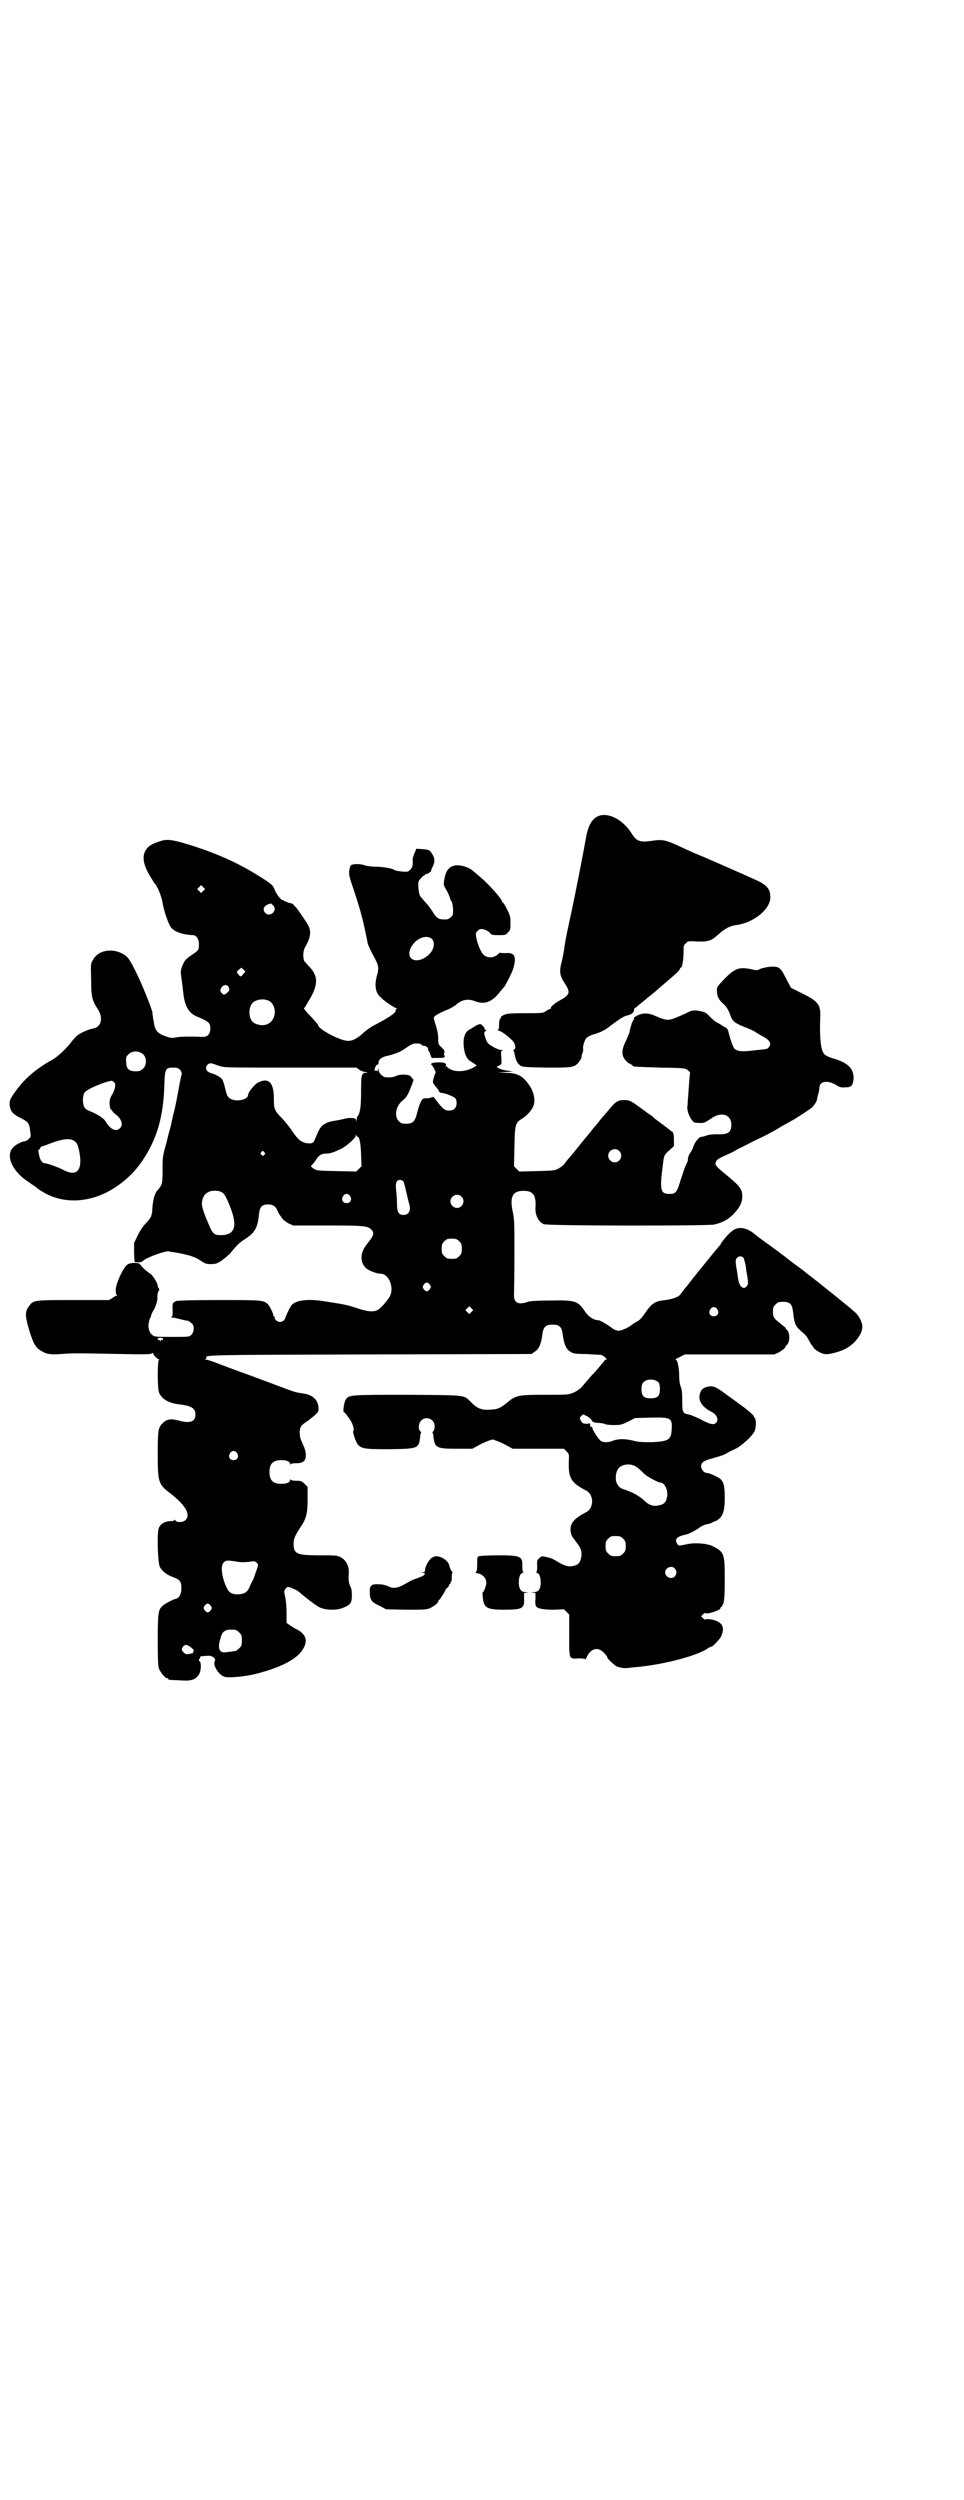 <?xml version="1.0" standalone="no"?>
<!DOCTYPE svg PUBLIC "-//W3C//DTD SVG 20010904//EN"
 "http://www.w3.org/TR/2001/REC-SVG-20010904/DTD/svg10.dtd">
<svg version="1.0" xmlns="http://www.w3.org/2000/svg"
 width="1100pt" height="2850pt" viewBox="0 0 1100 2850"
 preserveAspectRatio="xMidYMid meet">
<g transform="translate(0,2850) scale(0.5,-0.5)"
fill="#000000" stroke="none">
<path d="M1367 3840 c-16 -6 -25 -22 -30 -52 -7 -39 -25 -132 -38 -191 -5 -22
-10 -48 -11 -57 -1 -9 -4 -24 -6 -32 -6 -23 -5 -32 7 -50 13 -20 12 -26 -10
-38 -13 -7 -23 -16 -22 -18 1 -1 0 -2 -1 -2 -1 0 -5 -2 -10 -5 -7 -5 -8 -5
-48 -5 -36 0 -42 -1 -48 -4 -5 -2 -8 -5 -7 -6 1 -1 0 -2 -1 -2 -2 -1 -3 -6 -3
-14 0 -9 -1 -12 -3 -12 -2 0 0 -1 3 -2 8 -2 30 -20 34 -27 4 -7 4 -15 0 -16
-2 -1 -2 -2 -1 -3 1 0 2 -5 3 -10 2 -11 6 -19 12 -23 5 -4 12 -4 60 -5 56 0
61 0 71 9 4 4 11 15 9 15 0 0 0 4 2 8 2 5 2 9 2 10 -2 4 3 22 8 26 2 2 8 5 13
7 5 1 13 4 18 6 5 2 16 8 24 15 20 15 31 22 38 23 9 2 14 6 15 12 0 3 1 5 2 5
1 0 5 3 9 7 4 3 14 11 22 18 8 6 19 15 24 20 5 4 15 13 21 18 18 15 27 24 27
27 0 1 1 2 2 2 3 0 6 20 6 36 0 13 0 15 5 19 4 5 6 5 15 5 37 -2 42 0 60 16
14 13 26 19 40 21 40 5 78 36 78 63 0 17 -6 26 -25 36 -14 7 -144 64 -146 64
0 0 -14 6 -31 14 -36 17 -44 19 -68 15 -28 -4 -35 -1 -46 16 -19 31 -52 49
-75 41z"/>
<path d="M362 3781 c-18 -6 -25 -11 -31 -22 -6 -13 -4 -27 7 -49 6 -10 12 -20
14 -23 7 -7 16 -28 19 -45 3 -19 13 -48 19 -56 7 -10 26 -17 50 -18 8 0 14 -9
14 -20 0 -14 -1 -15 -16 -25 -15 -10 -18 -14 -23 -28 -3 -8 -3 -12 -1 -24 1
-8 3 -22 4 -32 3 -32 12 -48 30 -56 29 -12 32 -15 32 -28 0 -12 -6 -19 -16
-19 -25 1 -53 1 -61 -1 -10 -2 -13 -2 -24 2 -19 6 -26 14 -28 33 -1 4 -2 10
-2 13 -1 3 -1 7 -1 8 -1 8 -19 53 -32 81 -21 44 -24 47 -39 55 -25 12 -55 5
-65 -16 -5 -7 -5 -10 -4 -44 0 -40 2 -48 16 -69 12 -20 7 -40 -12 -43 -11 -2
-31 -11 -37 -17 -3 -3 -10 -10 -14 -16 -11 -14 -29 -31 -43 -39 -33 -18 -59
-40 -78 -65 -16 -21 -19 -27 -18 -38 2 -14 7 -20 25 -29 18 -9 20 -12 22 -31
2 -12 1 -13 -4 -17 -2 -3 -7 -5 -9 -5 -5 0 -19 -7 -25 -13 -19 -17 -5 -53 30
-77 9 -6 17 -12 19 -13 41 -34 95 -41 149 -20 39 16 76 46 100 85 30 46 44 97
46 164 1 40 3 42 20 42 9 0 12 -1 16 -5 2 -3 4 -7 4 -9 -1 -2 -5 -21 -9 -44
-4 -23 -9 -44 -10 -47 -1 -3 -2 -9 -3 -13 -1 -4 -2 -10 -3 -14 -1 -4 -6 -21
-10 -39 -9 -31 -9 -33 -9 -62 0 -32 -1 -34 -10 -45 -8 -8 -11 -20 -13 -39 -1
-21 -2 -24 -16 -39 -6 -6 -13 -17 -18 -27 l-8 -17 0 -22 1 -21 8 -1 c5 0 9 1
10 2 4 7 52 25 61 23 3 -1 8 -2 11 -2 31 -5 47 -10 59 -18 12 -8 14 -9 25 -9
11 0 14 1 25 8 6 5 15 12 19 16 13 16 20 24 31 31 26 16 32 27 35 59 2 17 7
22 21 22 12 0 18 -5 23 -18 2 -4 4 -7 5 -8 0 -1 3 -3 4 -6 2 -3 9 -8 14 -11
l11 -5 79 0 c84 0 92 -1 100 -10 7 -8 5 -13 -11 -33 -15 -19 -16 -39 -3 -53 5
-6 25 -14 35 -14 18 0 31 -31 21 -51 -5 -9 -19 -26 -27 -31 -10 -6 -23 -5 -50
4 -20 7 -32 9 -78 16 -35 5 -60 1 -69 -9 -4 -4 -14 -26 -15 -30 -1 -5 -7 -9
-12 -9 -6 0 -14 7 -12 10 1 1 0 2 -1 2 -1 0 -2 1 -2 3 0 4 -9 22 -13 26 -11 9
-14 9 -111 9 -56 0 -94 -1 -97 -2 -9 -3 -10 -6 -9 -21 0 -10 0 -14 -2 -15 -2
-1 -2 -2 2 -2 3 0 11 -2 19 -4 7 -2 13 -3 13 -3 0 2 12 -5 14 -9 4 -7 2 -18
-3 -23 -5 -5 -5 -5 -45 -5 -38 0 -40 0 -45 5 -7 5 -10 18 -7 29 1 5 2 9 3 10
1 0 2 3 2 6 1 2 3 7 5 10 5 8 11 25 9 32 0 3 1 8 2 11 3 4 3 6 1 8 -1 1 -2 3
-2 5 0 6 -10 23 -17 28 -8 5 -20 16 -23 21 -2 5 -22 5 -29 0 -9 -5 -27 -44
-27 -58 0 -7 1 -11 3 -12 1 0 1 -1 0 -1 -2 0 -6 -2 -10 -5 l-8 -5 -81 0 c-89
0 -92 0 -101 -13 -10 -12 -10 -22 -2 -50 9 -31 15 -44 26 -51 14 -9 21 -11 49
-9 27 2 35 2 134 0 49 -1 69 -1 72 1 3 2 4 2 4 -1 0 -2 7 -10 12 -12 2 0 2 -1
1 -1 -4 0 -4 -65 0 -75 6 -15 22 -24 47 -27 27 -3 36 -9 36 -23 0 -16 -12 -21
-37 -14 -19 5 -28 4 -38 -6 -10 -10 -11 -15 -11 -70 0 -64 1 -69 29 -90 35
-27 47 -49 34 -61 -6 -5 -20 -6 -23 0 -1 1 -2 2 -2 1 0 -2 -3 -3 -8 -3 -14 0
-25 -7 -28 -17 -4 -14 -2 -78 3 -88 5 -9 16 -18 31 -23 15 -6 18 -10 18 -25 0
-13 -5 -22 -12 -24 -7 -1 -27 -12 -32 -17 -9 -9 -10 -17 -10 -78 0 -48 1 -59
3 -65 4 -9 14 -21 18 -21 2 0 3 -1 3 -2 0 -2 1 -2 27 -3 25 -2 34 1 42 12 6 7
7 26 3 31 -3 3 -3 4 -1 6 2 1 2 3 2 4 -1 1 1 2 4 2 3 0 9 1 14 1 9 1 19 -7 15
-12 -5 -10 10 -33 23 -36 10 -3 48 1 68 6 60 15 97 34 111 58 11 19 6 34 -16
45 -5 2 -12 7 -15 9 l-7 5 0 22 c0 11 -1 28 -3 36 -3 13 -3 14 0 19 2 3 5 5 6
5 4 0 20 -7 25 -11 17 -15 40 -32 48 -36 14 -6 37 -7 52 -1 18 7 21 11 21 29
0 10 -1 16 -4 21 -3 7 -4 13 -3 30 1 16 -7 30 -19 36 -8 4 -13 4 -48 4 -52 0
-59 3 -59 27 0 11 4 19 15 36 14 20 17 32 17 65 l0 28 -7 7 c-6 6 -7 7 -19 7
-7 0 -12 1 -13 3 0 1 -1 1 -1 -1 0 -6 -8 -9 -20 -9 -19 0 -27 8 -27 27 0 19 8
27 27 27 12 0 20 -3 20 -9 0 -2 1 -2 1 0 1 1 6 2 13 2 16 0 22 5 22 19 0 5 -2
13 -4 18 -2 4 -5 11 -7 16 -4 9 -4 24 0 31 2 3 8 8 13 11 5 3 13 10 18 14 8 7
9 9 9 17 -1 18 -13 30 -35 33 -15 2 -18 3 -35 9 -19 7 -74 28 -116 43 -16 6
-38 14 -48 18 -10 4 -20 7 -23 7 -3 0 -4 1 -1 1 1 1 3 2 2 3 -4 7 -5 7 374 8
l368 1 7 5 c10 6 15 17 18 41 2 16 8 21 23 21 15 0 21 -5 23 -21 3 -24 8 -35
18 -41 6 -4 10 -5 36 -5 16 -1 31 -2 33 -2 6 -1 17 -11 12 -11 -2 0 -3 -1 -3
-1 0 -1 -3 -5 -7 -9 -3 -4 -11 -13 -17 -20 -7 -7 -14 -15 -16 -18 -3 -3 -8 -9
-12 -14 -5 -5 -12 -10 -19 -13 -12 -5 -14 -5 -65 -5 -63 0 -67 -1 -88 -19 -15
-12 -22 -15 -42 -15 -16 -1 -26 4 -39 17 -17 17 -7 16 -144 17 -133 0 -135 0
-142 -11 -4 -6 -7 -29 -4 -29 2 0 5 -4 14 -17 7 -10 10 -24 7 -26 -1 -1 1 -7
3 -14 10 -27 12 -27 80 -27 66 1 67 1 70 30 0 3 1 7 2 7 0 1 0 3 -2 4 -5 5 -4
18 2 24 11 12 31 4 31 -13 0 -4 -1 -9 -3 -11 -2 -1 -2 -3 -2 -4 1 0 2 -4 2 -7
3 -27 6 -29 54 -29 l35 0 20 11 c11 5 23 10 26 10 3 0 15 -5 26 -10 l20 -11
58 0 59 0 6 -6 c6 -6 6 -6 5 -25 -1 -36 6 -47 39 -64 19 -9 19 -41 0 -50 -25
-13 -34 -23 -35 -37 -1 -7 3 -19 6 -21 0 -1 2 -2 3 -4 1 -2 5 -7 8 -11 7 -9
10 -20 7 -31 -2 -11 -7 -16 -17 -18 -12 -3 -20 0 -36 9 -9 6 -18 10 -26 11
-11 3 -11 2 -17 -3 -4 -4 -5 -6 -4 -18 0 -9 -1 -13 -2 -13 -2 0 -1 -1 2 -2 6
-3 8 -11 8 -24 -1 -15 -6 -20 -17 -20 -7 -1 -8 -1 -1 -1 l6 -1 0 -14 c-1 -9 0
-15 2 -17 4 -5 18 -7 41 -7 l22 1 6 -6 6 -6 0 -48 c0 -56 -1 -53 22 -52 9 0
15 -1 15 -2 0 -1 2 2 4 7 9 18 25 22 38 8 5 -5 8 -9 8 -11 0 -2 10 -12 19 -19
4 -3 19 -6 25 -5 4 0 17 2 30 3 58 6 130 25 154 41 4 3 9 5 10 5 3 0 20 18 22
24 9 20 2 32 -19 37 -9 2 -15 2 -16 1 -2 -1 -4 0 -7 3 l-4 4 5 5 c3 3 5 3 6 2
3 -3 33 7 33 11 0 2 1 3 2 3 1 0 3 4 5 9 2 8 3 19 3 54 0 60 -1 63 -30 77 -12
5 -36 7 -53 4 -24 -5 -22 -5 -26 1 -6 10 0 16 19 20 6 1 21 8 32 16 5 4 13 7
17 8 4 0 9 2 11 3 1 1 6 3 11 5 14 8 19 20 19 52 0 27 -2 36 -11 44 -7 5 -25
13 -31 13 -5 0 -12 8 -12 15 0 9 6 13 29 19 18 5 24 7 35 14 2 1 8 4 15 7 14
7 38 29 43 40 4 8 4 28 0 31 -1 0 -2 2 -2 4 -1 2 -11 11 -23 20 -12 9 -30 22
-40 29 -19 15 -30 20 -39 18 -11 -2 -16 -5 -19 -12 -8 -17 1 -34 25 -46 12 -6
17 -18 10 -25 -5 -5 -13 -4 -35 8 -10 5 -22 10 -27 11 -14 3 -15 4 -15 32 0
18 -1 26 -4 33 -2 6 -3 14 -3 23 0 19 -4 37 -8 37 -2 0 2 3 9 6 l12 6 102 0
102 0 11 5 c5 3 12 8 14 11 1 3 3 5 4 6 7 6 7 28 0 34 -3 2 -4 4 -3 4 1 0 -4
4 -10 9 -17 13 -19 16 -19 28 0 10 1 12 6 17 5 5 7 6 17 6 16 0 21 -5 23 -24
3 -28 6 -33 23 -47 5 -4 11 -12 13 -17 3 -5 5 -9 6 -10 1 -1 2 -3 4 -5 2 -6
16 -14 25 -16 9 -2 32 4 47 11 22 11 40 34 40 51 0 11 -9 28 -19 35 -4 4 -8 7
-9 8 -1 1 -17 14 -37 30 -37 30 -44 35 -58 46 -4 3 -9 7 -10 8 -1 1 -12 9 -23
17 -12 9 -22 17 -23 18 -1 1 -5 3 -7 5 -2 2 -15 11 -27 20 -13 9 -29 21 -36
27 -19 14 -37 15 -50 3 -8 -6 -25 -27 -25 -30 0 -1 -1 -2 -2 -2 -1 -1 -52 -63
-68 -84 -3 -4 -6 -8 -8 -10 -3 -3 -10 -13 -14 -18 -4 -5 -18 -10 -33 -12 -23
-2 -31 -7 -45 -27 -8 -12 -13 -18 -20 -22 -6 -3 -12 -7 -13 -8 -5 -5 -23 -13
-29 -13 -4 0 -10 2 -15 6 -12 9 -28 18 -31 18 -11 0 -23 8 -31 20 -16 24 -22
26 -77 25 -24 0 -45 -1 -48 -2 -2 0 -6 -1 -8 -2 -20 -6 -29 -1 -29 16 0 5 1
46 1 91 0 74 0 83 -4 100 -7 34 0 47 25 47 22 0 29 -10 27 -39 -1 -16 7 -32
19 -37 9 -4 369 -4 388 -1 19 4 32 11 45 24 14 15 20 26 20 40 0 16 -5 23 -30
44 -28 23 -32 27 -31 32 1 7 5 10 23 18 18 8 19 9 29 15 3 1 19 9 34 17 30 14
40 19 68 36 10 5 18 10 18 10 2 0 44 27 48 31 6 6 11 14 12 20 0 3 2 9 3 13 1
4 2 9 2 12 0 15 18 18 37 7 9 -6 13 -7 22 -6 14 0 17 3 19 19 1 23 -12 37 -47
47 -10 3 -18 7 -20 10 -8 8 -11 38 -9 86 1 27 -6 35 -43 53 l-24 12 -11 21
c-13 26 -16 28 -37 27 -8 -1 -17 -3 -22 -5 -6 -3 -8 -4 -19 -1 -29 6 -38 3
-62 -21 -16 -17 -18 -19 -18 -26 0 -14 4 -22 13 -30 9 -8 13 -14 19 -31 4 -10
9 -14 25 -21 18 -7 27 -11 31 -14 2 -1 8 -5 15 -9 18 -9 22 -17 16 -25 -2 -4
-6 -5 -17 -6 -8 -1 -21 -2 -29 -3 -16 -2 -28 0 -33 5 -3 4 -8 16 -14 40 -1 4
-3 7 -7 9 -3 1 -6 3 -7 4 -1 1 -5 3 -10 6 -5 2 -13 9 -18 14 -9 10 -11 11 -29
14 -8 1 -12 0 -19 -3 -14 -7 -26 -12 -37 -16 -12 -4 -19 -2 -40 7 -13 6 -25 7
-35 3 -7 -2 -17 -9 -13 -9 1 0 0 -2 -2 -4 -1 -3 -3 -5 -3 -6 0 -1 -1 -4 -2 -7
-1 -3 -3 -9 -3 -13 -1 -4 -5 -13 -8 -20 -10 -19 -11 -32 -4 -42 3 -4 8 -10 12
-11 4 -2 7 -4 7 -5 0 -2 3 -2 62 -4 57 -1 57 -1 64 -6 3 -3 5 -5 5 -6 -1 -2
-2 -17 -4 -46 -1 -13 -2 -26 -2 -29 -2 -8 2 -20 8 -30 6 -8 6 -9 17 -9 12 -1
13 -1 32 12 22 14 43 6 43 -16 0 -18 -7 -23 -33 -22 -9 0 -19 -1 -24 -3 -5 -2
-11 -3 -12 -3 -5 0 -15 -13 -18 -23 -1 -4 -4 -9 -5 -11 -4 -4 -8 -14 -7 -19 0
-1 -2 -6 -4 -10 -2 -3 -7 -18 -12 -33 -9 -31 -12 -34 -26 -34 -22 0 -23 9 -14
76 2 12 2 13 13 23 l11 10 0 15 c0 12 -1 15 -4 18 -3 1 -5 4 -7 5 -1 1 -9 7
-17 13 -8 6 -17 12 -19 15 -2 2 -8 6 -14 10 -5 4 -15 11 -22 16 -15 11 -19 13
-31 13 -14 0 -20 -4 -36 -24 -6 -7 -11 -13 -12 -14 -1 -1 -5 -5 -9 -11 -4 -5
-8 -10 -9 -11 -1 -1 -5 -5 -9 -11 -4 -5 -9 -11 -10 -12 -1 -1 -9 -11 -18 -22
-9 -11 -19 -24 -24 -29 -4 -5 -9 -11 -10 -13 -2 -2 -7 -6 -12 -9 -9 -5 -13 -5
-50 -6 l-40 -1 -6 6 -6 6 1 45 c1 51 2 54 18 64 13 8 26 24 27 35 2 12 -2 27
-10 39 -15 23 -28 30 -55 30 l-17 1 17 1 17 1 -12 2 c-12 1 -25 6 -25 9 0 0 2
2 6 3 5 3 5 3 4 18 -1 14 -1 15 3 16 2 0 1 1 -2 1 -7 0 -23 8 -31 15 -3 3 -7
13 -9 23 0 2 1 4 3 5 2 2 2 3 1 3 -2 0 -3 1 -3 3 0 1 -2 4 -5 7 -4 4 -5 4 -12
1 -5 -2 -8 -5 -9 -5 -1 -1 -4 -3 -8 -5 -13 -6 -17 -25 -12 -50 3 -13 8 -20 19
-26 l9 -6 -6 -4 c-17 -10 -40 -12 -54 -5 -4 2 -8 5 -8 6 0 1 -1 2 -2 1 -2 -1
-2 -1 -1 1 3 5 -1 8 -16 8 -14 0 -20 -3 -16 -6 3 -2 11 -18 9 -18 -1 0 -6 -15
-6 -21 0 -2 2 -5 10 -15 2 -2 3 -3 3 -4 -1 -2 4 -6 8 -6 6 0 24 -7 29 -11 3
-3 4 -6 4 -12 0 -11 -6 -17 -17 -17 -10 0 -14 3 -30 24 -5 7 -6 8 -11 6 -3 -2
-8 -2 -12 -2 -7 0 -8 -1 -12 -9 -2 -4 -6 -15 -8 -24 -5 -20 -10 -25 -25 -25
-10 0 -12 1 -17 6 -11 11 -7 35 10 48 8 6 12 14 20 35 4 11 5 12 1 14 -2 2 -3
3 -2 3 1 0 0 1 -3 3 -6 4 -23 4 -32 0 -6 -3 -13 -4 -24 -3 -6 0 -16 10 -16 16
l0 5 -2 -5 c-1 -3 -2 -4 -2 -2 0 1 -1 2 -3 1 -2 0 -3 0 -2 3 1 6 5 12 7 11 1
-1 2 1 2 5 0 7 9 13 21 15 10 2 26 8 33 12 22 15 23 16 33 16 5 0 10 -1 11 -3
0 -1 2 -2 3 -2 7 0 13 -5 12 -8 0 -2 0 -4 1 -4 1 0 3 -4 4 -8 l3 -8 15 0 c12
0 15 1 15 3 0 2 0 3 -1 3 -1 0 -1 2 0 5 1 5 0 7 -6 13 -8 7 -8 8 -8 21 0 8 -2
18 -5 28 -3 9 -5 17 -5 18 0 4 6 8 26 17 11 4 21 10 23 12 15 13 28 16 46 9
22 -8 39 -1 57 23 3 3 6 8 8 9 4 5 20 36 22 45 7 26 2 35 -18 33 -7 0 -12 0
-12 1 0 1 -3 -1 -6 -4 -9 -8 -22 -9 -31 -2 -8 5 -19 35 -19 49 0 4 7 11 12 11
7 0 18 -5 21 -10 2 -3 4 -4 18 -4 16 0 17 0 22 6 6 6 6 7 6 22 0 14 -1 17 -8
31 -4 8 -8 15 -9 15 -1 0 -2 1 -2 2 0 6 -31 41 -53 59 -7 6 -12 10 -13 11 -3
4 -16 10 -25 12 -24 5 -37 -5 -41 -31 -2 -12 -2 -13 4 -23 3 -5 7 -13 8 -17 1
-4 3 -9 5 -11 1 -1 2 -8 3 -16 0 -13 0 -14 -5 -19 -5 -5 -9 -6 -21 -5 -8 1
-14 5 -21 18 -9 13 -10 14 -19 24 -3 4 -8 9 -9 11 -4 6 -6 30 -3 35 3 5 12 14
13 12 0 0 1 1 1 2 0 1 1 2 1 1 2 -1 13 5 13 8 0 1 1 5 3 8 5 10 6 18 1 27 -6
11 -8 13 -24 14 l-14 1 -4 -10 c-3 -7 -5 -13 -4 -20 0 -9 -1 -12 -5 -17 -6 -6
-6 -6 -20 -5 -8 1 -15 2 -16 3 -4 4 -28 8 -43 8 -9 0 -19 1 -25 3 -11 4 -28 4
-32 0 -2 -1 -3 -7 -4 -12 -1 -9 0 -14 10 -43 15 -45 22 -70 32 -122 1 -5 7
-18 18 -38 7 -14 8 -20 3 -37 -6 -22 -3 -39 9 -49 3 -3 6 -6 8 -7 4 -4 24 -17
28 -18 3 0 3 -1 1 -1 -2 0 -3 -1 -3 -2 2 -6 -10 -15 -48 -35 -10 -5 -22 -14
-27 -19 -13 -12 -25 -18 -35 -17 -19 1 -67 27 -67 36 0 1 -8 10 -17 20 -10 10
-17 18 -15 19 1 0 5 6 8 12 25 39 25 60 4 82 -4 4 -9 10 -11 12 -4 7 -4 23 1
32 13 22 15 36 7 51 -5 9 -23 35 -28 41 -2 1 -4 4 -5 5 0 2 -6 4 -12 5 -5 2
-10 4 -10 4 0 1 -1 2 -3 2 -4 0 -14 13 -18 23 -4 11 -7 14 -43 36 -47 29 -101
52 -162 70 -34 10 -44 10 -60 4z m102 -112 l-5 -5 -4 4 -5 5 4 4 5 5 4 -4 5
-5 -4 -4z m160 -34 c10 -11 -8 -27 -18 -17 -9 9 -3 19 12 22 1 0 3 -2 6 -5z
m361 -75 c9 -8 6 -26 -8 -38 -26 -22 -53 -10 -39 18 10 20 34 30 47 20z m-430
-81 c-6 -7 -6 -7 -13 2 -2 3 -2 4 3 8 l6 5 4 -4 5 -5 -5 -6z m-32 -33 c1 -3 0
-5 -4 -9 -7 -6 -9 -6 -14 0 -3 5 -3 5 0 11 6 9 16 8 18 -2z m89 -27 c21 -9 20
-45 -2 -54 -10 -5 -28 -1 -34 6 -9 10 -9 32 0 42 7 8 24 11 36 6z m-285 -123
c8 -8 8 -24 0 -32 -3 -3 -8 -6 -10 -6 -21 -2 -29 3 -29 21 -1 10 0 12 5 17 9
9 24 9 34 0z m167 -24 c6 -2 12 -4 13 -4 0 0 1 0 2 0 5 -2 31 -2 156 -2 l148
0 6 -4 c3 -3 9 -5 14 -6 7 -1 7 -2 2 -2 -10 0 -11 -5 -11 -44 0 -32 -2 -48 -8
-55 -1 -1 -2 -5 -2 -8 0 -5 -1 -5 -1 -1 -1 2 -2 4 -3 4 -8 2 -18 1 -25 -1 -4
-1 -13 -3 -20 -4 -13 -2 -19 -4 -28 -10 -6 -5 -9 -10 -19 -34 -3 -8 -8 -9 -20
-7 -12 3 -19 9 -31 27 -5 8 -15 20 -22 28 -19 19 -20 22 -20 47 0 36 -12 48
-36 36 -8 -4 -23 -22 -23 -29 0 -8 -18 -14 -32 -11 -12 3 -16 7 -20 26 -2 9
-5 18 -7 21 -3 5 -14 11 -24 14 -12 3 -16 11 -10 19 5 5 8 5 21 0z m-233 -40
c4 -4 2 -16 -6 -29 -4 -7 -5 -11 -5 -21 1 -6 2 -11 2 -11 1 1 2 -1 3 -2 1 -2
4 -6 8 -9 14 -10 19 -24 11 -32 -9 -9 -21 -4 -33 15 -4 8 -21 18 -39 25 -3 1
-7 4 -9 7 -5 7 -5 27 0 34 5 8 46 25 62 27 1 0 4 -2 6 -4z m555 -124 c4 0 7
-12 8 -39 l1 -28 -6 -6 -6 -6 -45 1 c-44 1 -45 1 -53 6 -4 3 -6 5 -5 6 1 1 6
6 10 12 8 13 14 16 25 16 9 0 17 3 34 11 12 6 33 25 33 30 0 3 1 4 1 1 1 -2 2
-4 3 -4z m-647 -9 c6 -4 8 -7 11 -20 10 -45 -3 -63 -34 -47 -13 7 -39 16 -44
16 -6 0 -11 8 -13 20 -2 8 -2 11 0 11 2 1 3 3 3 4 0 2 2 3 6 4 3 1 9 3 14 5
28 11 47 14 57 7z m1244 -23 c10 -9 3 -26 -10 -26 -8 0 -15 7 -15 15 0 13 16
20 25 11z m-810 -3 c3 -3 3 -3 0 -6 -3 -3 -3 -3 -6 0 -3 2 -3 3 -1 6 4 4 4 4
7 0z m318 -67 c1 -3 4 -13 6 -23 2 -9 5 -21 6 -25 6 -16 1 -28 -12 -28 -11 0
-15 6 -15 26 0 9 -1 23 -2 31 -2 16 1 23 9 23 3 0 6 -2 8 -4z m-417 -23 c8 -4
11 -9 21 -34 18 -45 11 -65 -21 -65 -16 0 -19 3 -30 30 -13 31 -15 40 -12 51
3 10 7 14 15 18 7 3 20 3 27 0z m295 -10 c5 -8 1 -16 -8 -16 -9 0 -13 8 -8 16
2 3 5 5 8 5 3 0 6 -2 8 -5z m254 -1 c10 -9 3 -26 -10 -26 -8 0 -15 7 -15 15 0
13 16 20 25 11z m-5 -102 c5 -5 6 -7 6 -17 0 -10 -1 -12 -6 -17 -5 -5 -7 -6
-17 -6 -10 0 -12 1 -17 6 -5 5 -6 7 -6 17 0 10 1 12 6 17 5 5 7 6 17 6 10 0
12 -1 17 -6z m649 -38 c1 -3 3 -9 4 -14 1 -5 2 -12 2 -14 5 -27 5 -31 2 -35
-7 -11 -17 -4 -20 13 -1 5 -2 12 -2 14 -5 27 -5 31 -2 35 4 6 12 6 16 1z
m-716 -61 c3 -5 3 -5 0 -10 -2 -3 -5 -5 -7 -5 -2 0 -5 2 -7 5 -3 5 -3 5 0 10
2 3 5 5 7 5 2 0 5 -2 7 -5z m95 -62 l-5 -5 -4 4 -5 5 4 4 5 5 4 -4 5 -5 -4 -4z
m561 6 c5 -8 1 -16 -8 -16 -9 0 -13 8 -8 16 2 3 5 5 8 5 3 0 6 -2 8 -5z
m-1265 -68 c0 -2 -1 -3 -2 -2 -1 1 -2 0 -3 -1 -1 -3 -1 -3 -2 0 -1 1 -2 2 -3
1 -1 -1 -2 0 -2 2 0 2 2 3 6 3 4 0 6 -1 6 -3z m1131 -99 c2 -3 3 -8 3 -15 0
-16 -5 -21 -21 -21 -16 0 -21 5 -21 21 0 7 1 12 4 15 7 9 27 9 35 0z m-163
-77 c4 -2 9 -6 10 -9 3 -4 4 -5 13 -6 6 0 13 -1 16 -2 3 -2 13 -3 22 -3 16 0
18 1 33 8 l15 8 35 1 c47 1 50 -1 49 -24 -1 -27 -6 -30 -45 -32 -24 0 -30 0
-45 4 -18 4 -32 4 -45 -1 -8 -4 -22 -4 -27 0 -5 3 -20 27 -19 29 0 1 -1 3 -3
3 -2 1 -3 2 -2 3 0 1 0 2 -1 4 -1 2 -2 2 -2 1 0 -2 -13 -1 -15 1 -7 10 -7 11
-3 15 3 3 5 5 6 4 0 0 4 -2 8 -4z m-799 -84 c5 -8 1 -16 -8 -16 -9 0 -13 8 -8
16 2 3 5 5 8 5 3 0 6 -2 8 -5z m907 -29 c3 -1 10 -6 16 -12 8 -9 16 -14 36
-24 2 -1 5 -2 7 -2 10 0 19 -19 15 -34 -2 -11 -7 -16 -18 -18 -13 -3 -23 0
-35 12 -11 10 -26 18 -44 24 -11 3 -16 9 -19 19 -2 10 0 23 6 30 7 8 24 11 36
5z m-26 -166 c5 -5 6 -7 6 -17 0 -10 -1 -12 -6 -17 -5 -5 -7 -6 -17 -6 -10 0
-12 1 -17 6 -5 5 -6 7 -6 17 0 10 1 12 6 17 5 5 7 6 17 6 10 0 12 -1 17 -6z
m-884 -52 c9 -2 18 -2 29 -1 14 2 15 2 19 -2 4 -4 4 -4 -2 -21 -3 -9 -6 -17
-7 -19 -1 -1 -4 -7 -7 -14 -5 -13 -12 -17 -26 -18 -16 0 -22 4 -28 18 -10 22
-13 47 -6 54 5 6 9 6 28 3z m1002 -16 c5 -6 5 -12 0 -18 -7 -8 -22 -2 -22 9 0
11 15 17 22 9z m-1059 -85 c3 -5 3 -5 0 -10 -2 -3 -5 -5 -7 -5 -2 0 -5 2 -7 5
-3 5 -3 5 0 10 2 3 5 5 7 5 2 0 5 -2 7 -5z m57 -55 c1 0 5 -3 8 -6 5 -5 6 -7
6 -18 0 -11 -1 -13 -6 -18 -3 -3 -7 -6 -8 -6 -2 0 -5 -1 -7 -1 -22 -3 -22 -3
-27 0 -5 5 -6 13 -1 29 3 12 6 16 13 19 5 2 8 2 22 1z m-106 -37 c7 -5 13 -11
10 -11 -1 0 -2 -1 -1 -3 0 -1 0 -2 -2 -2 -1 -1 -5 -1 -8 -2 -6 -1 -8 -1 -14 6
-3 5 -3 5 0 10 5 6 7 6 15 2z"/>
<path d="M1094 2152 c-5 -1 -5 -2 -5 -18 0 -13 -1 -17 -3 -18 -2 -1 0 -2 4 -3
12 -2 20 -12 20 -22 -1 -8 -6 -21 -8 -21 -1 0 -1 -6 0 -13 2 -23 10 -27 49
-27 41 0 46 3 45 24 l0 14 6 1 c7 0 6 0 -1 1 -11 0 -16 5 -17 20 0 13 2 21 8
24 3 1 4 2 2 2 -1 0 -2 4 -2 13 1 23 -4 25 -55 25 -21 0 -40 -1 -43 -2z"/>
<path d="M985 2148 c-6 -4 -15 -20 -15 -27 0 -4 -1 -5 -5 -6 l-6 0 6 -1 c3 0
5 -1 5 -1 0 -2 -5 -7 -7 -7 0 0 -3 -1 -6 -2 -3 -2 -6 -3 -7 -3 -7 -2 -13 -5
-25 -12 -17 -10 -28 -12 -40 -5 -5 2 -13 4 -21 4 -17 1 -21 -3 -20 -19 0 -16
4 -22 22 -30 l15 -8 45 -1 c38 0 46 0 54 3 9 4 20 12 20 16 0 1 1 3 2 3 2 1
14 20 14 22 0 1 2 4 5 6 3 3 4 5 4 6 -1 1 0 2 1 2 1 0 2 1 2 3 0 2 1 3 2 3 0
0 1 3 1 8 0 4 0 9 1 11 1 1 1 3 1 3 -2 0 -6 7 -8 16 -2 7 -9 13 -17 17 -11 4
-16 4 -23 -1z"/>
</g>
</svg>
